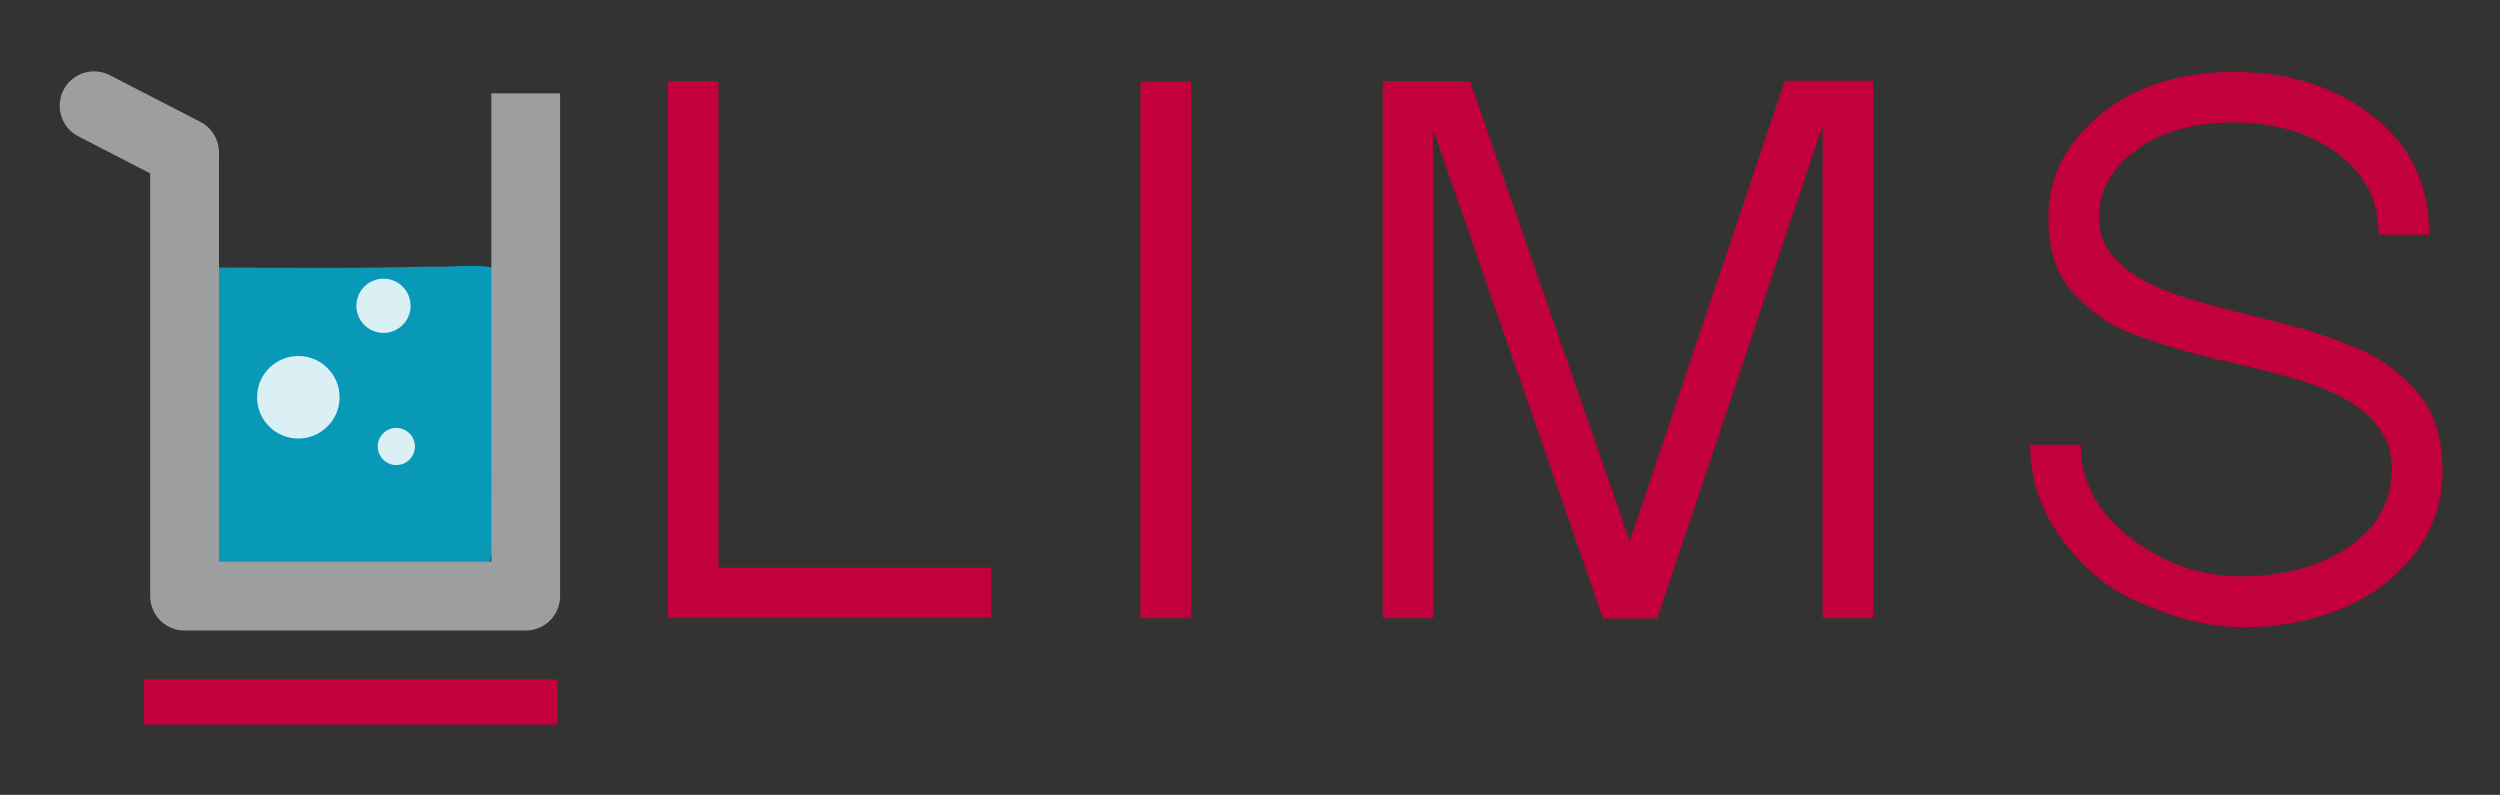 <?xml version="1.0" encoding="UTF-8" standalone="no"?>
<svg
   width="218.207"
   height="69.381"
   viewBox="0 0 57.734 18.357"
   version="1.1"
   id="svg8"
   inkscape:version="1.1 (ce6663b3b7, 2021-05-25)"
   sodipodi:docname="lims_icon2.svg"
   inkscape:export-filename="/home/arnaud/cours/web/projet/ma2_web_technologies/umons-lims2/public/lims_icon.png"
   inkscape:export-xdpi="69"
   inkscape:export-ydpi="69"
   xmlns:inkscape="http://www.inkscape.org/namespaces/inkscape"
   xmlns:sodipodi="http://sodipodi.sourceforge.net/DTD/sodipodi-0.dtd"
   xmlns="http://www.w3.org/2000/svg"
   xmlns:svg="http://www.w3.org/2000/svg"
   xmlns:rdf="http://www.w3.org/1999/02/22-rdf-syntax-ns#"
   xmlns:cc="http://creativecommons.org/ns#"
   xmlns:dc="http://purl.org/dc/elements/1.1/">
  <rect x="0" y="0" width="57.734" height="18.357" fill="#333333" stroke="none"/>
  <defs
     id="defs2">
    <clipPath
       clipPathUnits="userSpaceOnUse"
       id="clipPath326">
      <rect
         style="opacity:0.36;fill:#ff00ff;stroke-width:0.465;stroke-linecap:round;stroke-linejoin:round;stop-color:#000000"
         id="rect328"
         width="142.386"
         height="37.144"
         x="219.62"
         y="105.93" />
    </clipPath>
  </defs>
  <sodipodi:namedview
     id="base"
     pagecolor="#ffffff"
     bordercolor="#666666"
     borderopacity="1.0"
     inkscape:pageopacity="0"
     inkscape:pageshadow="2"
     inkscape:zoom="3.4763604"
     inkscape:cx="192.87413"
     inkscape:cy="3.8833718"
     inkscape:document-units="mm"
     inkscape:current-layer="layer2"
     inkscape:document-rotation="0"
     showgrid="false"
     showguides="true"
     inkscape:guide-bbox="true"
     inkscape:snap-center="false"
     inkscape:snap-object-midpoints="false"
     inkscape:snap-bbox="true"
     inkscape:snap-bbox-edge-midpoints="false"
     inkscape:snap-bbox-midpoints="false"
     inkscape:window-width="1920"
     inkscape:window-height="1016"
     inkscape:window-x="1920"
     inkscape:window-y="27"
     inkscape:window-maximized="1"
     inkscape:pagecheckerboard="0"
     width="73.534px"
     units="px"
     height="26.391px"
     fit-margin-top="0"
     fit-margin-left="0"
     fit-margin-right="0"
     fit-margin-bottom="0" />
  <g
     inkscape:groupmode="layer"
     id="layer2"
     inkscape:label="Layer 2"
     style="display:inline;opacity:1"
     transform="translate(-58.398,-64.497)">
    <g
       id="g2043">
      <rect
         style="fill:none;fill-opacity:0.414;stroke:none;stroke-width:1.03;stroke-linecap:round;stroke-linejoin:round;stop-color:#000000"
         id="rect44"
         width="57.734"
         height="18.357"
         x="58.398"
         y="64.497" />
      <g
         aria-label="LIMS"
         id="text9650-6"
         style="font-size:17.336px;line-height:1.25;-inkscape-font-specification:sans-serif;letter-spacing:1.067px;fill:#c1003c;stroke-width:0.433">
        <g
           id="g1025">
          <g
             id="g2012">
            <path
               d="m 73.822,66.371 h 1.168 V 77.603 H 81.288 v 1.168 h -7.466 z"
               style="font-family:AnjaliOldLipi;-inkscape-font-specification:AnjaliOldLipi"
               id="path895" />
            <path
               d="M 85.902,66.371 V 78.772 H 84.734 V 66.371 Z"
               style="font-family:AnjaliOldLipi;-inkscape-font-specification:AnjaliOldLipi"
               id="path897" />
            <path
               d="m 96.035,76.994 3.581,-10.632 h 2.04 v 12.41 h -1.168 V 67.395 L 96.67,78.78 H 95.417 L 91.498,67.496 V 78.772 H 90.33 V 66.371 h 2.015 z"
               style="font-family:AnjaliOldLipi;-inkscape-font-specification:AnjaliOldLipi"
               id="path899" />
            <path
               d="m 113.33,69.917 q 0,-1.185 -0.965,-1.888 -0.965,-0.703 -2.37,-0.703 -1.422,0 -2.277,0.643 -0.855,0.643 -0.846,1.566 -0.008,1.261 2.192,1.896 0.609,0.178 1.202,0.322 0.593,0.144 1.134,0.288 0.542,0.144 1.354,0.466 0.813,0.313 1.431,0.999 0.618,0.677 0.618,1.862 0,1.185 -0.787,2.099 -0.99,1.126 -2.768,1.431 -0.491,0.085 -1.041,0.085 -0.542,0 -1.177,-0.144 -0.626,-0.144 -1.498,-0.559 -0.863,-0.423 -1.558,-1.388 -0.694,-0.965 -0.694,-2.125 h 1.168 q 0.008,1.287 1.168,2.167 1.16,0.872 2.514,0.872 1.354,0 2.319,-0.559 1.185,-0.694 1.185,-1.938 0,-1.431 -2.277,-2.074 -0.643,-0.186 -1.253,-0.322 -0.609,-0.144 -1.143,-0.279 -0.533,-0.144 -1.312,-0.423 -0.77,-0.288 -1.363,-0.94 -0.593,-0.643 -0.584,-1.735 -0.008,-1.397 1.194,-2.387 1.202,-0.99 3.098,-0.99 1.896,0 3.2,1.016 1.304,1.016 1.304,2.743 z"
               style="font-family:AnjaliOldLipi;-inkscape-font-specification:AnjaliOldLipi"
               id="path901" />
          </g>
        </g>
      </g>
      <g
         id="g2023">
        <path
           style="fill:#00abd0;fill-opacity:0.847;stroke:none;stroke-width:0.094;stroke-linecap:round;stroke-linejoin:bevel;stroke-miterlimit:4;stroke-dasharray:none;stroke-opacity:1;stop-color:#000000"
           d="m 63.332,70.767 v 6.654 c 0.397,0.221 0.897,0.028 1.332,0.093 h 5.043 c 0.132,-0.665 0.017,-1.501 0.055,-2.23 v -4.61 c -0.406,-0.086 -1.132,0.007 -1.427,-0.022 -1.795,0.047 -3.182,0.03 -4.946,0.022 l -0.046,0.074 z"
           id="path38587-3"
           sodipodi:nodetypes="cccccccccc" />
        <g
           id="g8030-5"
           transform="matrix(0.411,0,0,0.411,-20.014,21.493)">
          <g
             id="g35380-6"
             transform="translate(-24.211,3.479)">
            <path
               style="opacity:1;fill:none;stroke:#9c9e9f;stroke-width:3.865;stroke-linecap:butt;stroke-linejoin:round;stroke-miterlimit:4;stroke-dasharray:none;stroke-opacity:1;stop-color:#000000"
               d="m 244.533,106.397 7e-5,28.253 -19.167,7e-5 v -24.933"
               id="path1071-2"
               sodipodi:nodetypes="cccc" />
            <path
               style="opacity:1;fill:none;stroke:#9c9e9f;stroke-width:3.865;stroke-linecap:round;stroke-linejoin:bevel;stroke-miterlimit:4;stroke-dasharray:none;stroke-opacity:1;stop-color:#000000"
               d="m 225.365,109.717 -5.085,-2.621"
               id="path2037-9"
               sodipodi:nodetypes="cc" />
          </g>
        </g>
        <rect
           style="fill:#c1003c;fill-opacity:1;stroke:none;stroke-width:1.588;stroke-linecap:round;stroke-linejoin:bevel;stroke-miterlimit:4;stroke-dasharray:none;stroke-opacity:1;stop-color:#000000"
           id="rect35648-1"
           width="9.559"
           height="1.046"
           x="61.718"
           y="80.186" />
        <circle
           style="display:inline;fill:#ffffff;fill-opacity:0.85;stroke:none;stroke-width:1.24;stroke-opacity:1"
           id="path911-0-2"
           cx="67.254"
           cy="71.559"
           r="0.626" />
        <circle
           style="display:inline;fill:#ffffff;fill-opacity:0.85;stroke:none;stroke-width:0.85;stroke-opacity:1"
           id="path911-0-4-7"
           cx="67.551"
           cy="74.808"
           r="0.429" />
        <circle
           style="display:inline;fill:#ffffff;fill-opacity:0.85;stroke:none;stroke-width:2.718;stroke-opacity:1"
           id="path913-4-0"
           cx="65.287"
           cy="73.671"
           r="0.953" />
      </g>
    </g>
  </g>
</svg>
